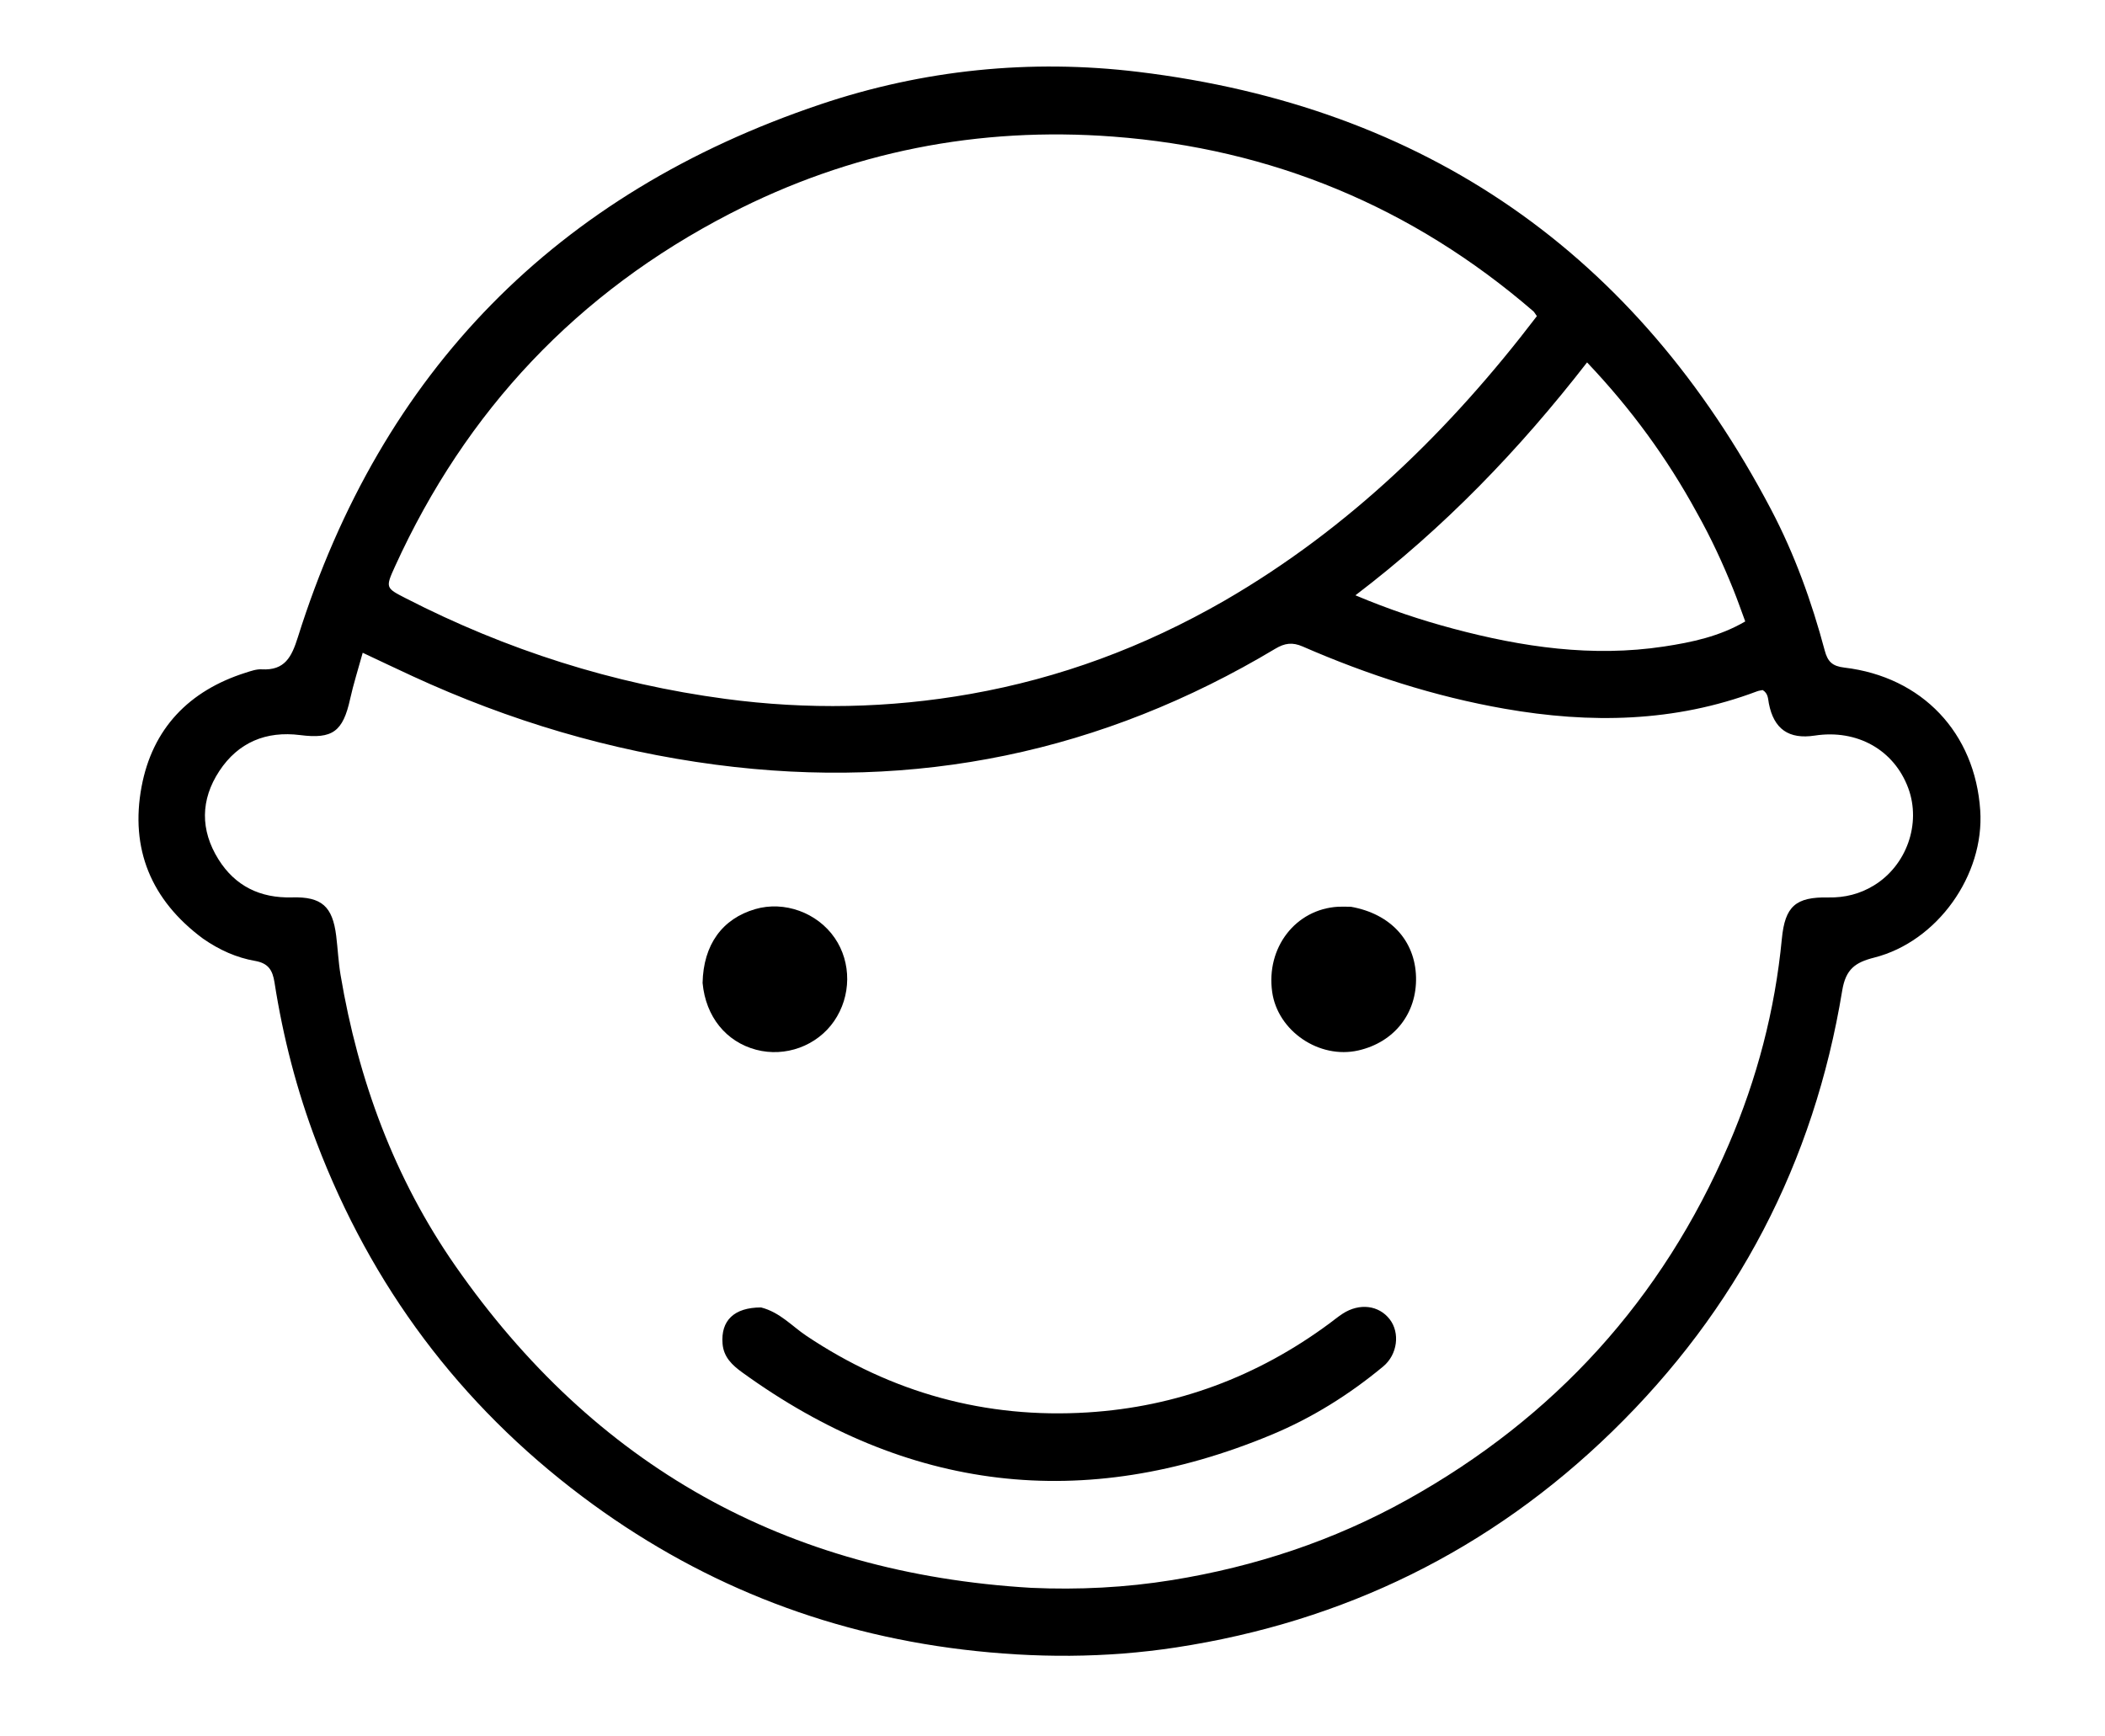 <svg version="1.1" id="Layer_1" xmlns="http://www.w3.org/2000/svg" xmlns:xlink="http://www.w3.org/1999/xlink" x="0px" y="0px"
	 width="100%" viewBox="0 0 640 528" enable-background="new 0 0 640 528" xml:space="preserve">
<path fill="#000000" opacity="1" stroke="none" 
	d="
M61.706,285.4 
	C45.841,273.642 39.537,257.993 43.042,239.219 
	C46.338,221.563 57.457,209.998 74.687,204.549 
	C76.264,204.05 77.948,203.438 79.545,203.528 
	C86.594,203.926 88.663,199.795 90.567,193.745 
	C116.024,112.855 169.194,58.753 249.436,31.732 
	C280.721,21.198 313.267,17.882 346.074,21.854 
	C433.418,32.427 497.563,77.08 538.477,154.929 
	C545.615,168.512 550.833,182.96 554.786,197.801 
	C555.689,201.195 557.085,202.563 560.758,202.999 
	C584.441,205.811 600.501,222.865 602.066,246.418 
	C603.372,266.072 589.05,286.312 569.822,291.183 
	C564.064,292.642 561.174,294.678 560.1,301.217 
	C551.514,353.499 528.11,398.325 490.176,435.274 
	C453.126,471.361 408.651,493.121 357.604,500.936 
	C336.175,504.217 314.597,504.209 292.9,501.604 
	C250,496.452 211.413,480.891 177.042,455.061 
	C139.772,427.052 112.893,391.059 96.26,347.398 
	C90.243,331.603 86.063,315.39 83.464,298.748 
	C82.876,294.982 81.587,292.889 77.526,292.181 
	C71.928,291.206 66.717,288.888 61.706,285.4 
M313.542,482.819 
	C327.897,483.461 342.215,482.751 356.37,480.461 
	C381.55,476.386 405.502,468.466 427.846,456.024 
	C472.627,431.088 505.331,395.173 525.591,348.043 
	C534.193,328.033 539.666,307.195 541.749,285.481 
	C542.698,275.591 545.934,272.693 555.902,272.891 
	C560.903,272.99 565.487,271.828 569.705,269.26 
	C579.701,263.176 584.174,250.437 580.182,239.649 
	C575.877,228.016 564.633,221.696 551.754,223.67 
	C543.877,224.877 539.318,221.706 537.803,213.917 
	C537.52,212.46 537.621,210.878 535.923,209.828 
	C535.454,209.931 534.793,209.997 534.192,210.223 
	C509.135,219.659 483.475,220.068 457.442,215.507 
	C436.173,211.781 415.796,205.184 396.053,196.579 
	C392.91,195.21 390.582,195.562 387.73,197.269 
	C335.117,228.775 278.46,240.546 217.568,232.519 
	C185.424,228.281 154.828,219.162 125.463,205.621 
	C120.543,203.352 115.653,201.017 110.277,198.49 
	C108.87,203.602 107.453,208.012 106.459,212.516 
	C104.263,222.468 101.126,224.77 91.273,223.521 
	C80.909,222.207 72.43,225.719 66.679,234.452 
	C60.937,243.171 60.863,252.407 66.407,261.286 
	C71.497,269.436 79.118,273.141 88.768,272.872 
	C97.787,272.621 101.112,275.596 102.219,284.581 
	C102.706,288.542 102.885,292.549 103.547,296.478 
	C108.93,328.428 119.901,358.287 138.463,384.943 
	C180.668,445.549 238.661,478.407 313.542,482.819 
M372.227,182.679 
	C410.257,160.663 440.932,130.674 467.272,96.123 
	C466.599,95.188 466.45,94.868 466.206,94.658 
	C429.445,62.919 386.642,45.177 338.42,41.536 
	C297.606,38.454 258.52,46.08 221.925,64.973 
	C175.537,88.923 141.687,124.806 120.078,172.272 
	C117.129,178.75 117.279,178.791 123.392,181.929 
	C154.026,197.653 186.363,207.943 220.516,212.508 
	C245.454,215.841 270.322,215.389 295.077,211.008 
	C322.21,206.205 347.702,196.79 372.227,182.679 
M515.792,155.676 
	C506.826,139.271 495.919,124.304 482.53,110.198 
	C461.904,136.779 439.08,160.482 412.099,181.016 
	C422.425,185.369 432.019,188.545 441.801,191.155 
	C462.838,196.768 484.124,199.89 505.895,196.593 
	C514.381,195.308 522.803,193.533 530.62,188.961 
	C529.333,185.492 528.254,182.366 527.018,179.303 
	C523.845,171.431 520.32,163.722 515.792,155.676 
z"/>
<path fill="#000000" opacity="1" stroke="none" 
	d="
M231.391,397.559 
	C237.136,399.027 240.757,403.231 245.14,406.166 
	C271.092,423.542 299.721,431.418 330.722,429.478 
	C357.729,427.788 382.332,418.604 404.185,402.432 
	C405.523,401.441 406.813,400.378 408.204,399.471 
	C413.309,396.141 419.223,396.869 422.54,401.179 
	C425.684,405.264 424.936,411.858 420.542,415.506 
	C410.234,424.063 398.922,431.141 386.57,436.278 
	C329.441,460.039 275.779,453.585 225.679,417.321 
	C222.656,415.133 220.013,412.69 219.683,408.59 
	C219.118,401.561 223.154,397.569 231.391,397.559 
z"/>
<path fill="#000000" opacity="1" stroke="none" 
	d="
M410.748,275.727 
	C422.819,277.873 430.237,286.061 430.527,297.089 
	C430.818,308.131 423.915,316.92 412.995,319.411 
	C401.115,322.122 388.462,313.535 386.79,301.629 
	C384.896,288.141 393.905,276.471 406.812,275.717 
	C407.973,275.649 409.141,275.709 410.748,275.727 
z"/>
<path fill="#000000" opacity="1" stroke="none" 
	d="
M213.612,298.886 
	C213.846,287.256 219.595,279.36 229.613,276.439 
	C238.459,273.86 248.479,277.491 253.781,285.197 
	C258.925,292.672 258.843,302.912 253.58,310.522 
	C248.378,318.045 238.762,321.561 229.87,319.192 
	C220.771,316.768 214.565,309.184 213.612,298.886 
z"/>
</svg>